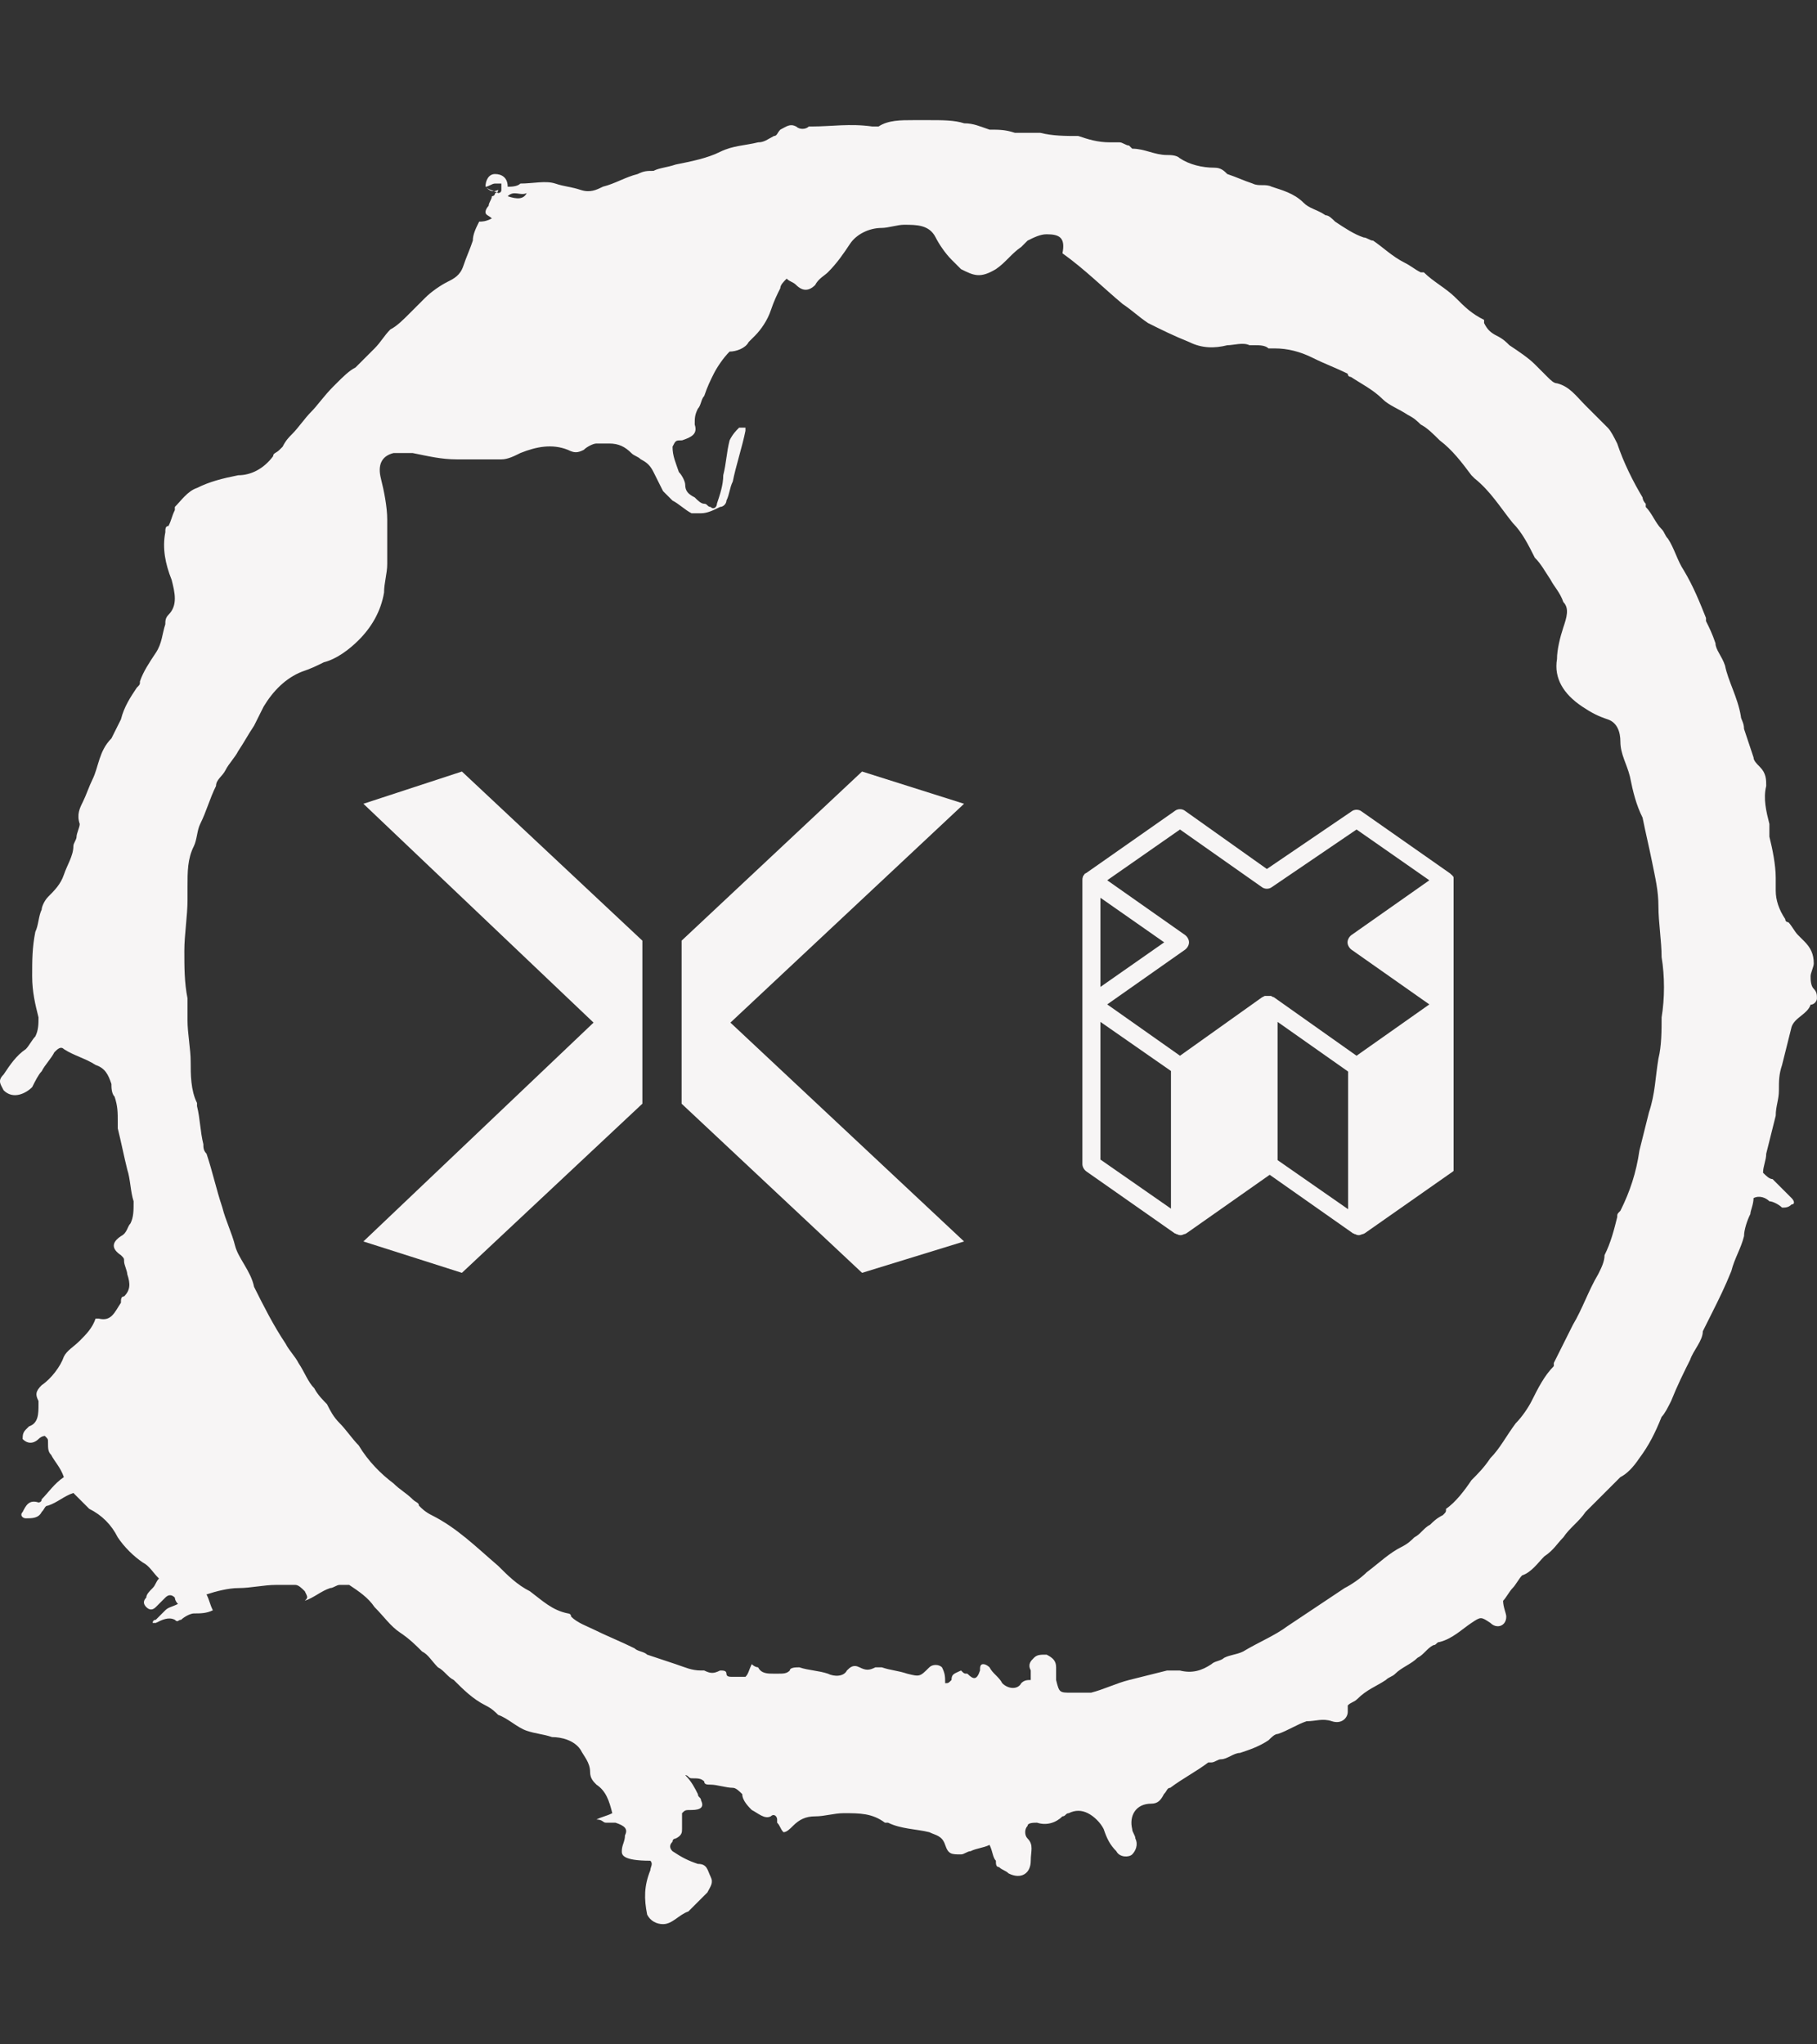 <svg xmlns="http://www.w3.org/2000/svg" version="1.1" xmlns:xlink="http://www.w3.org/1999/xlink" xmlns:svgjs="http://svgjs.dev/svgjs" width="2000" height="2250" viewBox="0 0 2000 2250"><rect x="0" y="0" width="2000" height="2250" fill="#333333" stroke="none"/><g transform="matrix(1,0,0,1,0,0)"><svg viewBox="0 0 320 360" data-background-color="#4f4d4d" preserveAspectRatio="xMidYMid meet" height="2250" width="2000" xmlns="http://www.w3.org/2000/svg" xmlns:xlink="http://www.w3.org/1999/xlink"><g id="tight-bounds" transform="matrix(1,0,0,1,0,0)"><svg viewBox="0 0 320 360" height="360" width="320"><g><svg></svg></g><g><svg viewBox="0 0 320 360" height="360" width="320"><g><path transform="translate(-119.393,-98.319) scale(5.583,5.583)" d="M36.7 23.5c0-0.2 0.1-0.4 0.3-0.4 0.2 0 0.4 0.1 0.4 0.4 0.1 0 0.3 0 0.4-0.1 0.4 0 0.8-0.1 1.1 0 0.3 0.1 0.5 0.1 0.8 0.2 0.3 0.1 0.5 0 0.7-0.1 0.4-0.1 0.7-0.3 1.1-0.4 0.2-0.1 0.3-0.1 0.5-0.1 0.2-0.1 0.4-0.1 0.7-0.2 0.5-0.1 1-0.2 1.4-0.4 0.4-0.2 0.8-0.2 1.2-0.3 0.2 0 0.3-0.1 0.5-0.2 0.1 0 0.1-0.1 0.2-0.2 0.2-0.1 0.3-0.2 0.5-0.1 0.1 0.1 0.3 0.1 0.4 0h0.1c0.6 0 1.2-0.1 1.9 0 0.1 0 0.2 0 0.2 0 0.3-0.2 0.7-0.2 1.1-0.2 0.1 0 0.3 0 0.4 0h0.1c0.4 0 0.8 0 1.1 0.1 0.3 0 0.5 0.1 0.8 0.2 0.3 0 0.5 0 0.8 0.1 0.2 0 0.4 0 0.6 0 0.1 0 0.2 0 0.2 0 0.4 0.1 0.8 0.1 1.2 0.1 0.3 0.1 0.6 0.2 1 0.2 0.1 0 0.2 0 0.3 0 0.1 0 0.2 0.1 0.3 0.1l0.1 0.1c0.4 0 0.7 0.2 1.1 0.2 0.1 0 0.3 0 0.4 0.1 0.3 0.2 0.7 0.3 1.1 0.3 0.2 0 0.3 0.1 0.4 0.2 0.3 0.1 0.5 0.2 0.8 0.3 0.2 0.1 0.4 0 0.6 0.1 0.3 0.1 0.7 0.2 1 0.5 0.2 0.2 0.4 0.2 0.7 0.4 0.1 0 0.2 0.1 0.3 0.2 0.3 0.2 0.6 0.4 0.9 0.5 0.1 0 0.2 0.1 0.3 0.1 0.3 0.2 0.6 0.5 1 0.7 0.2 0.1 0.3 0.2 0.5 0.3h0.1c0.3 0.3 0.7 0.5 1 0.8 0.3 0.3 0.5 0.5 0.9 0.7 0 0 0 0 0 0.1 0.1 0.2 0.2 0.3 0.4 0.4 0.2 0.1 0.3 0.2 0.4 0.3 0.3 0.2 0.6 0.4 0.8 0.6 0.1 0.1 0.2 0.2 0.4 0.4 0.1 0.1 0.2 0.2 0.3 0.2 0.4 0.1 0.6 0.4 0.9 0.7 0.2 0.2 0.5 0.5 0.7 0.7 0.1 0.1 0.2 0.3 0.3 0.5 0.2 0.6 0.5 1.2 0.8 1.7 0 0 0 0.1 0.1 0.2v0.1c0.2 0.2 0.3 0.5 0.5 0.7 0.1 0.1 0.1 0.2 0.2 0.3 0.2 0.3 0.3 0.7 0.5 1 0.3 0.5 0.5 1 0.7 1.5v0.1c0.1 0.2 0.2 0.4 0.3 0.7 0 0.2 0.2 0.4 0.3 0.7 0.1 0.5 0.4 1 0.5 1.6 0 0.1 0.1 0.2 0.1 0.4 0.1 0.3 0.2 0.6 0.3 0.9 0 0.1 0.1 0.2 0.2 0.3 0.2 0.2 0.2 0.4 0.2 0.6-0.1 0.4 0 0.8 0.1 1.2 0 0.1 0 0.2 0 0.4 0.1 0.4 0.2 0.9 0.2 1.3 0 0.1 0 0.3 0 0.4 0 0.3 0.1 0.6 0.3 0.9 0 0.1 0.1 0.1 0.1 0.1 0.1 0.1 0.2 0.3 0.3 0.4 0.1 0.1 0.1 0.1 0.2 0.2 0.2 0.2 0.3 0.4 0.3 0.7 0 0.1-0.1 0.3-0.1 0.4 0 0.1 0 0.3 0.1 0.4 0.1 0.1 0.1 0.2 0.1 0.3 0 0.1-0.1 0.2-0.2 0.2v0c-0.1 0.3-0.5 0.4-0.6 0.7-0.1 0.4-0.2 0.8-0.3 1.2-0.1 0.3-0.1 0.5-0.1 0.8 0 0.3-0.1 0.5-0.1 0.8-0.1 0.4-0.2 0.8-0.3 1.2 0 0.2-0.1 0.4-0.1 0.6 0.1 0.1 0.2 0.2 0.3 0.2 0.2 0.2 0.4 0.4 0.6 0.6 0.1 0.1 0.1 0.2 0 0.2-0.1 0.1-0.2 0.1-0.3 0.1-0.1-0.1-0.3-0.2-0.4-0.2-0.1-0.1-0.3-0.2-0.5-0.1 0 0.2-0.1 0.4-0.1 0.5-0.1 0.2-0.2 0.5-0.2 0.7-0.1 0.4-0.3 0.7-0.4 1.1-0.2 0.5-0.4 0.9-0.6 1.3-0.1 0.2-0.2 0.4-0.3 0.6v0c0 0.3-0.3 0.6-0.4 0.9-0.2 0.4-0.4 0.8-0.6 1.3-0.1 0.2-0.2 0.4-0.3 0.5-0.2 0.5-0.4 0.9-0.7 1.3-0.2 0.3-0.4 0.5-0.6 0.6-0.2 0.2-0.4 0.4-0.6 0.6-0.1 0.1-0.2 0.2-0.3 0.3-0.1 0.1-0.1 0.1-0.2 0.2-0.2 0.3-0.5 0.5-0.7 0.8-0.2 0.2-0.3 0.4-0.6 0.6-0.2 0.2-0.4 0.5-0.7 0.6-0.1 0.1-0.2 0.3-0.3 0.4-0.1 0.1-0.2 0.3-0.3 0.4 0 0.2 0.1 0.4 0.1 0.5 0 0.3-0.3 0.4-0.5 0.2-0.3-0.2-0.3-0.2-0.6 0-0.3 0.2-0.6 0.5-1 0.6-0.1 0-0.1 0.1-0.2 0.1-0.2 0.1-0.3 0.3-0.5 0.4-0.2 0.2-0.5 0.3-0.7 0.5-0.1 0.1-0.2 0.1-0.3 0.2-0.3 0.2-0.6 0.3-0.9 0.6-0.1 0.1-0.2 0.1-0.3 0.2 0 0.1 0 0.1 0 0.2 0 0.2-0.2 0.4-0.5 0.3-0.3-0.1-0.5 0-0.8 0-0.3 0.1-0.6 0.3-0.9 0.4-0.1 0-0.2 0.1-0.3 0.2-0.3 0.2-0.6 0.3-0.9 0.4-0.2 0-0.4 0.2-0.6 0.2-0.1 0-0.2 0.1-0.3 0.1h-0.1c-0.4 0.3-0.8 0.5-1.2 0.8-0.1 0-0.1 0.1-0.2 0.2-0.1 0.2-0.2 0.3-0.4 0.3-0.5 0-0.7 0.4-0.6 0.8 0 0.1 0.1 0.2 0.1 0.3 0.1 0.2 0 0.4-0.1 0.5-0.1 0.1-0.4 0.1-0.5-0.1-0.2-0.2-0.3-0.4-0.4-0.7-0.1-0.2-0.3-0.4-0.5-0.5-0.2-0.1-0.4-0.1-0.6 0-0.1 0-0.1 0.1-0.2 0.1-0.2 0.2-0.5 0.3-0.8 0.2-0.1 0-0.3 0-0.3 0.1-0.1 0.1-0.1 0.3 0 0.4 0.2 0.2 0.1 0.4 0.1 0.7 0 0.4-0.3 0.6-0.7 0.4-0.1-0.1-0.2-0.1-0.3-0.2-0.1 0-0.1-0.1-0.1-0.2-0.1-0.1-0.1-0.3-0.2-0.5-0.2 0.1-0.4 0.1-0.6 0.2-0.1 0-0.2 0.1-0.3 0.1-0.3 0-0.4 0-0.5-0.3-0.1-0.3-0.3-0.3-0.5-0.4-0.4-0.1-0.9-0.1-1.3-0.3h-0.1c-0.4-0.3-0.8-0.3-1.3-0.3-0.3 0-0.6 0.1-0.9 0.1-0.3 0-0.5 0.1-0.7 0.3-0.1 0.1-0.2 0.2-0.3 0.2-0.1-0.1-0.1-0.2-0.2-0.3v-0.1c0-0.1-0.1-0.2-0.2-0.1-0.2 0.1-0.4-0.1-0.6-0.2-0.1-0.1-0.3-0.3-0.3-0.5-0.1-0.1-0.2-0.2-0.3-0.2-0.2 0-0.5-0.1-0.7-0.1-0.1 0-0.2 0-0.2-0.1-0.1-0.1-0.2-0.1-0.4-0.1-0.1 0-0.1-0.1-0.2-0.1 0.2 0.2 0.3 0.4 0.4 0.6 0 0.1 0.1 0.1 0.1 0.2 0.1 0.2 0 0.3-0.3 0.3-0.2 0-0.2 0-0.3 0.1 0 0.2 0 0.3 0 0.5 0 0.1 0 0.2-0.2 0.3 0 0-0.1 0-0.1 0.1-0.1 0.1-0.1 0.2 0 0.3 0.3 0.2 0.5 0.3 0.8 0.4 0.3 0 0.3 0.2 0.4 0.4 0.1 0.2 0 0.3-0.1 0.5-0.2 0.2-0.4 0.4-0.6 0.6-0.3 0.1-0.5 0.4-0.8 0.4-0.2 0-0.4-0.1-0.5-0.3-0.1-0.5-0.1-0.9 0.1-1.4 0-0.1 0.1-0.2 0-0.3-0.9 0-0.9-0.2-0.9-0.3 0-0.2 0.1-0.3 0.1-0.5 0.1-0.2 0-0.3-0.3-0.4-0.1 0-0.2 0-0.3 0-0.1 0-0.1-0.1-0.3-0.1 0.2-0.1 0.3-0.1 0.5-0.2-0.1-0.4-0.2-0.7-0.5-0.9-0.1-0.1-0.2-0.2-0.2-0.4 0-0.3-0.2-0.5-0.3-0.7-0.2-0.3-0.6-0.4-0.9-0.4-0.3-0.1-0.5-0.1-0.8-0.2-0.3-0.1-0.6-0.4-0.9-0.5-0.1-0.1-0.2-0.2-0.4-0.3-0.4-0.2-0.7-0.5-1-0.8-0.2-0.1-0.3-0.3-0.5-0.4-0.2-0.2-0.3-0.4-0.5-0.5-0.2-0.2-0.4-0.4-0.7-0.6-0.3-0.2-0.5-0.5-0.8-0.8-0.2-0.3-0.5-0.5-0.8-0.7-0.1 0-0.2 0-0.3 0-0.1 0-0.2 0.1-0.3 0.1-0.3 0.1-0.5 0.3-0.8 0.4 0.1-0.1 0.1-0.1 0-0.3-0.1-0.1-0.2-0.2-0.3-0.2-0.2 0-0.4 0-0.6 0-0.4 0-0.8 0.1-1.2 0.1-0.3 0-0.7 0.1-1 0.2 0.1 0.2 0.1 0.3 0.2 0.5-0.2 0.1-0.4 0.1-0.6 0.1-0.1 0-0.3 0.1-0.4 0.2-0.1 0-0.1 0.1-0.2 0-0.2-0.1-0.4 0-0.6 0.1h-0.1c0 0 0-0.1 0.1-0.1 0.1-0.1 0.2-0.2 0.3-0.3 0.1-0.1 0.2-0.1 0.4-0.2-0.1-0.1-0.1-0.2-0.1-0.2-0.1-0.1-0.2-0.1-0.3 0-0.1 0.1-0.2 0.2-0.3 0.3-0.1 0.1-0.2 0.1-0.3 0-0.1-0.1-0.1-0.2 0-0.3 0-0.1 0.1-0.2 0.2-0.3 0.1-0.1 0.1-0.2 0.2-0.3-0.2-0.2-0.3-0.4-0.5-0.5-0.3-0.2-0.6-0.5-0.8-0.8-0.2-0.4-0.5-0.7-0.9-0.9-0.1-0.1-0.2-0.2-0.3-0.3-0.1-0.1-0.1-0.1-0.2-0.2-0.3 0.1-0.5 0.3-0.8 0.4-0.1 0-0.1 0.1-0.2 0.2-0.1 0.2-0.3 0.2-0.5 0.2-0.1 0-0.2-0.1-0.1-0.2 0.1-0.2 0.2-0.4 0.5-0.3 0 0 0.1 0 0.1-0.1 0.2-0.2 0.4-0.5 0.7-0.7-0.1-0.3-0.3-0.5-0.4-0.7-0.1-0.1-0.1-0.2-0.1-0.4 0-0.1 0-0.1-0.1-0.2 0 0-0.1 0-0.2 0.1-0.1 0.1-0.3 0.2-0.5 0 0-0.1 0-0.2 0.1-0.3l0.1-0.1c0.3-0.1 0.3-0.4 0.3-0.7v-0.1c-0.1-0.2-0.1-0.3 0.1-0.5 0.3-0.2 0.6-0.6 0.7-0.9 0.1-0.2 0.3-0.3 0.5-0.5 0.2-0.2 0.4-0.4 0.5-0.7h0.1c0.4 0.1 0.5-0.2 0.7-0.5 0-0.1 0-0.2 0.1-0.2 0.2-0.2 0.2-0.4 0.1-0.7 0-0.1-0.1-0.3-0.1-0.4 0-0.1 0-0.1-0.1-0.2-0.3-0.2-0.3-0.4 0-0.6 0.2-0.1 0.2-0.3 0.3-0.4 0.1-0.2 0.1-0.4 0.1-0.7-0.1-0.3-0.1-0.7-0.2-1-0.1-0.4-0.2-0.9-0.3-1.3 0-0.1 0-0.1 0-0.2 0-0.3 0-0.5-0.1-0.8-0.1-0.1-0.1-0.3-0.1-0.4-0.1-0.3-0.2-0.5-0.5-0.6-0.3-0.2-0.7-0.3-1-0.5-0.1-0.1-0.2 0-0.3 0.1-0.1 0.2-0.3 0.4-0.4 0.6-0.1 0.1-0.2 0.3-0.3 0.5-0.2 0.2-0.6 0.4-0.9 0.1-0.1-0.2-0.2-0.3 0-0.5 0.2-0.3 0.4-0.6 0.7-0.8 0.1-0.1 0.2-0.3 0.3-0.4 0.1-0.2 0.1-0.4 0.1-0.6-0.1-0.4-0.2-0.8-0.2-1.3 0-0.5 0-0.9 0.1-1.4 0.1-0.2 0.1-0.5 0.2-0.7 0-0.1 0.1-0.3 0.2-0.4 0.2-0.2 0.4-0.4 0.5-0.7 0.1-0.3 0.3-0.6 0.3-0.9 0-0.1 0.1-0.2 0.1-0.3 0-0.1 0.1-0.3 0.1-0.4-0.1-0.3 0-0.5 0.1-0.7 0.1-0.2 0.2-0.5 0.3-0.7 0.2-0.4 0.2-0.9 0.6-1.3 0.1-0.2 0.2-0.4 0.3-0.6 0.1-0.4 0.3-0.7 0.5-1 0.1-0.1 0.1-0.1 0.1-0.2 0.1-0.3 0.3-0.6 0.5-0.9 0.2-0.3 0.2-0.6 0.3-0.9 0-0.1 0-0.2 0.1-0.3 0.3-0.3 0.2-0.7 0.1-1.1-0.2-0.5-0.3-1-0.2-1.5 0-0.1 0-0.2 0.1-0.2 0.1-0.2 0.1-0.3 0.2-0.5v-0.1c0.2-0.2 0.4-0.5 0.7-0.6 0.4-0.2 0.8-0.3 1.3-0.4 0.4 0 0.8-0.2 1.1-0.6 0-0.1 0.1-0.1 0.2-0.2l0.1-0.1c0.1-0.2 0.2-0.3 0.3-0.4 0.2-0.2 0.4-0.5 0.6-0.7 0.2-0.2 0.4-0.5 0.7-0.8l0.1-0.1c0.2-0.2 0.4-0.4 0.6-0.5 0.2-0.2 0.4-0.4 0.6-0.6 0.2-0.2 0.3-0.4 0.5-0.6 0.2-0.1 0.4-0.3 0.6-0.5 0.2-0.2 0.4-0.4 0.5-0.5 0.2-0.2 0.5-0.4 0.7-0.5 0.2-0.1 0.4-0.2 0.5-0.5 0.1-0.3 0.2-0.5 0.3-0.8 0-0.2 0.1-0.4 0.2-0.6 0.1 0 0.2 0 0.4-0.1-0.1-0.1-0.2-0.1-0.2-0.2 0-0.1 0.1-0.2 0.1-0.2 0-0.1 0.1-0.2 0.1-0.3 0 0 0.1 0 0.1-0.1 0 0 0.1 0 0.1-0.1-0.2 0.1-0.3 0-0.4-0.1 0.1 0.1 0.2 0.1 0.4 0.2 0 0 0.1 0 0.1-0.1 0-0.1 0-0.2 0-0.2 0 0-0.1 0-0.2 0-0.1 0-0.2 0.1-0.3 0.1zM54 70.5c0-0.1-0.1-0.1-0.1-0.2-0.1-0.2 0-0.3 0.1-0.4 0.1-0.1 0.2-0.1 0.4-0.1 0.2 0.1 0.3 0.2 0.3 0.4 0 0.1 0 0.3 0 0.4 0.1 0.4 0.1 0.4 0.5 0.4 0.2 0 0.4 0 0.6 0 0.4-0.1 0.8-0.3 1.2-0.4 0.4-0.1 0.8-0.2 1.2-0.3 0.1 0 0.2 0 0.4 0 0.4 0.1 0.7 0 1-0.2 0.1-0.1 0.3-0.1 0.4-0.2 0.2-0.1 0.4-0.1 0.6-0.2 0.5-0.3 1-0.5 1.4-0.8 0.3-0.2 0.6-0.4 0.9-0.6 0.3-0.2 0.6-0.4 0.9-0.6 0.2-0.1 0.5-0.3 0.7-0.5 0.4-0.3 0.7-0.6 1.1-0.8 0.2-0.1 0.3-0.2 0.4-0.3 0.2-0.1 0.3-0.3 0.5-0.4 0.1-0.1 0.2-0.2 0.4-0.3 0.1-0.1 0.1-0.1 0.1-0.2 0.3-0.2 0.6-0.6 0.8-0.9 0.2-0.2 0.4-0.4 0.6-0.7 0.3-0.3 0.5-0.7 0.8-1.1 0.2-0.2 0.4-0.5 0.5-0.7 0.2-0.4 0.4-0.8 0.7-1.1v-0.1c0.2-0.4 0.4-0.8 0.6-1.2 0.3-0.5 0.5-1.1 0.8-1.6 0.1-0.2 0.2-0.4 0.2-0.6 0.2-0.4 0.3-0.8 0.4-1.2 0-0.1 0-0.1 0.1-0.2 0.3-0.6 0.5-1.2 0.6-1.9 0.1-0.4 0.2-0.8 0.3-1.2 0.2-0.6 0.2-1.1 0.3-1.7 0.1-0.4 0.1-0.9 0.1-1.3 0.1-0.6 0.1-1.3 0-1.9 0-0.5-0.1-1.1-0.1-1.6 0-0.5-0.1-0.9-0.2-1.4-0.1-0.5-0.2-0.9-0.3-1.4-0.2-0.4-0.3-0.8-0.4-1.3-0.1-0.4-0.3-0.7-0.3-1.1 0-0.3-0.1-0.6-0.4-0.7-0.3-0.1-0.5-0.2-0.8-0.4-0.6-0.4-0.9-0.9-0.8-1.5 0-0.3 0.1-0.7 0.2-1 0.1-0.3 0.2-0.6 0-0.8-0.1-0.3-0.3-0.5-0.4-0.7-0.2-0.3-0.3-0.5-0.5-0.7-0.2-0.4-0.4-0.8-0.7-1.1-0.4-0.5-0.7-1-1.2-1.4l-0.1-0.1c-0.3-0.4-0.6-0.8-1-1.1-0.2-0.2-0.4-0.4-0.6-0.5-0.1-0.1-0.2-0.2-0.4-0.3-0.3-0.2-0.6-0.3-0.8-0.5-0.3-0.3-0.7-0.5-1-0.7 0 0-0.1 0-0.1-0.1-0.4-0.2-0.7-0.3-1.1-0.5-0.4-0.2-0.8-0.3-1.2-0.3-0.1 0-0.1 0-0.2 0-0.1-0.1-0.3-0.1-0.4-0.1-0.1 0-0.1 0-0.2 0-0.2-0.1-0.5 0-0.7 0-0.4 0.1-0.8 0.1-1.2-0.1-0.5-0.2-0.9-0.4-1.3-0.6-0.3-0.2-0.5-0.4-0.8-0.6-0.6-0.5-1.2-1.1-1.9-1.6 0.1-0.5-0.1-0.6-0.5-0.6-0.2 0-0.4 0.1-0.6 0.2-0.1 0.1-0.1 0.1-0.2 0.2-0.3 0.2-0.5 0.5-0.8 0.7-0.5 0.3-0.7 0.2-1.1 0-0.1-0.1-0.2-0.2-0.3-0.3-0.2-0.2-0.4-0.5-0.5-0.7-0.2-0.4-0.6-0.4-1-0.4-0.2 0-0.5 0.1-0.7 0.1-0.4 0-0.8 0.2-1 0.5-0.2 0.3-0.4 0.6-0.7 0.9-0.1 0.1-0.3 0.2-0.4 0.4-0.2 0.2-0.4 0.2-0.6 0-0.1-0.1-0.2-0.1-0.3-0.2-0.1 0.1-0.2 0.2-0.2 0.3-0.1 0.2-0.2 0.4-0.3 0.7-0.1 0.3-0.3 0.6-0.5 0.8-0.1 0.1-0.1 0.1-0.2 0.2-0.1 0.2-0.4 0.3-0.6 0.3-0.2 0.2-0.4 0.5-0.5 0.7-0.1 0.2-0.2 0.4-0.3 0.7-0.1 0.1-0.1 0.3-0.2 0.4-0.1 0.2-0.1 0.3-0.1 0.5 0.1 0.3-0.1 0.4-0.4 0.5-0.2 0-0.2 0-0.3 0.2 0 0.3 0.1 0.5 0.2 0.8 0.1 0.1 0.2 0.3 0.2 0.4 0 0.2 0.1 0.3 0.3 0.4 0.1 0.1 0.2 0.2 0.3 0.2 0.1 0 0.1 0.1 0.2 0.1 0.1 0.1 0.2 0 0.2-0.1 0.1-0.3 0.2-0.6 0.2-0.9 0.1-0.4 0.1-0.7 0.2-1.1 0.1-0.2 0.2-0.3 0.3-0.4 0 0 0.1 0 0.2 0v0.1c-0.1 0.5-0.3 1.1-0.4 1.6-0.1 0.2-0.1 0.4-0.2 0.6 0 0.1-0.1 0.2-0.2 0.2-0.2 0.1-0.4 0.2-0.6 0.2-0.1 0-0.2 0-0.3 0-0.2-0.1-0.4-0.3-0.6-0.4-0.1-0.1-0.2-0.2-0.3-0.3-0.1-0.2-0.2-0.4-0.3-0.6-0.1-0.2-0.2-0.3-0.4-0.4-0.1-0.1-0.2-0.1-0.3-0.2-0.2-0.2-0.4-0.3-0.7-0.3-0.1 0-0.3 0-0.4 0-0.1 0-0.3 0.1-0.4 0.2-0.2 0.1-0.3 0.1-0.5 0-0.5-0.2-1-0.1-1.5 0.1-0.2 0.1-0.4 0.2-0.6 0.2-0.5 0-0.9 0-1.4 0-0.5 0-0.9-0.1-1.4-0.2-0.2 0-0.4 0-0.6 0-0.4 0.1-0.5 0.4-0.4 0.8 0.1 0.4 0.2 0.9 0.2 1.3 0 0.3 0 0.6 0 0.9 0 0.2 0 0.3 0 0.5 0 0.3-0.1 0.6-0.1 0.9-0.1 0.6-0.4 1.1-0.8 1.5-0.3 0.3-0.7 0.6-1.1 0.7-0.2 0.1-0.4 0.2-0.7 0.3-0.5 0.2-0.9 0.6-1.2 1.1-0.1 0.2-0.2 0.4-0.3 0.6-0.2 0.3-0.3 0.5-0.5 0.8-0.1 0.2-0.3 0.4-0.4 0.6-0.1 0.2-0.3 0.3-0.3 0.5-0.2 0.4-0.3 0.8-0.5 1.2-0.1 0.2-0.1 0.5-0.2 0.7-0.2 0.4-0.2 0.8-0.2 1.3 0 0.1 0 0.2 0 0.4 0 0.5-0.1 1.1-0.1 1.6 0 0.5 0 1 0.1 1.5 0 0.2 0 0.5 0 0.7 0 0.4 0.1 0.9 0.1 1.3 0 0.4 0 0.9 0.2 1.3v0.1c0.1 0.4 0.1 0.8 0.2 1.2 0 0.1 0 0.2 0.1 0.3 0.2 0.6 0.3 1.1 0.5 1.7 0.1 0.4 0.3 0.8 0.4 1.2 0.1 0.4 0.5 0.8 0.6 1.3v0c0.3 0.6 0.6 1.2 1 1.8 0.1 0.2 0.3 0.4 0.4 0.6 0.2 0.3 0.3 0.6 0.5 0.8 0.1 0.2 0.3 0.4 0.4 0.5 0.1 0.2 0.2 0.4 0.4 0.6 0.2 0.2 0.4 0.5 0.6 0.7 0.3 0.5 0.7 0.9 1.1 1.2 0.2 0.2 0.4 0.3 0.6 0.5 0.1 0.1 0.2 0.1 0.2 0.2 0.1 0.1 0.2 0.2 0.4 0.3 0.8 0.4 1.4 1 2.1 1.6 0.3 0.3 0.6 0.6 1 0.8 0.4 0.3 0.7 0.6 1.2 0.7 0 0 0.1 0 0.1 0.1 0.2 0.2 0.5 0.3 0.7 0.4 0.4 0.2 0.9 0.4 1.3 0.6 0.1 0.1 0.3 0.1 0.4 0.2 0.3 0.1 0.6 0.2 0.9 0.3 0.3 0.1 0.5 0.2 0.8 0.2h0.1c0.2 0.1 0.3 0.1 0.5 0 0.1 0 0.2 0 0.2 0.1 0 0.1 0.1 0.1 0.2 0.1 0.1 0 0.2 0 0.4 0 0.1-0.1 0.1-0.2 0.2-0.4 0.1 0.1 0.2 0.1 0.2 0.1 0.1 0.2 0.3 0.2 0.5 0.2h0.1c0.2 0 0.3 0 0.4-0.1 0-0.1 0.2-0.1 0.3-0.1 0.3 0.1 0.6 0.1 0.9 0.2 0.2 0.1 0.5 0.1 0.6-0.1 0.1-0.1 0.2-0.2 0.4-0.1 0.2 0.1 0.3 0.1 0.5 0 0.1 0 0.2 0 0.2 0 0.3 0.1 0.5 0.1 0.8 0.2 0.4 0.1 0.4 0.1 0.7-0.2 0.1-0.1 0.3-0.1 0.4 0 0.1 0.2 0.1 0.3 0.1 0.5 0.1 0 0.1 0 0.2-0.1 0-0.2 0.1-0.2 0.3-0.3 0.1 0.1 0.1 0.1 0.2 0.1 0.2 0.2 0.3 0.2 0.4-0.1 0-0.1 0-0.2 0.1-0.2 0.1 0 0.2 0.1 0.2 0.1 0.1 0.2 0.3 0.3 0.4 0.5 0.2 0.2 0.5 0.2 0.6 0 0.1-0.1 0.2-0.1 0.3-0.1 0-0.1 0-0.2 0-0.3 0.3 0.2 0.2 0.2 0.1 0.2zM37.4 23.8c0.3 0.1 0.5 0.1 0.6-0.1-0.2 0.1-0.4-0.1-0.6 0.1z" fill="#f7f5f5" fill-rule="nonzero" stroke="none" stroke-width="1" stroke-linecap="butt" stroke-linejoin="miter" stroke-miterlimit="10" stroke-dasharray="" stroke-dashoffset="0" font-family="none" font-weight="none" font-size="none" text-anchor="none" style="mix-blend-mode: normal" data-fill-palette-color="tertiary"></path></g><g transform="matrix(1,0,0,1,64,135.859)"><svg viewBox="0 0 192 88.281" height="88.281" width="192"><g><svg viewBox="0 0 348.483 160.232" height="88.281" width="192"><g><svg viewBox="0 0 192 160.232" height="160.232" width="192"><g id="textblocktransform"><svg viewBox="0 0 192 160.232" height="160.232" width="192" id="textblock"><g><svg viewBox="0 0 192 160.232" height="160.232" width="192"><g transform="matrix(1,0,0,1,0,0)"><svg width="192" viewBox="1.5 -28.75 34.45 28.75" height="160.232" data-palette-color="#f7f5f5"><path d="M17.5-19.05L17.5-9.7 7.15 0 1.5-1.8 14.7-14.35 1.5-26.9 7.15-28.75 17.5-19.05ZM35.95-26.9L22.55-14.35 35.95-1.8 30.1 0 19.75-9.7 19.75-19.05 30.1-28.75 35.95-26.9Z" opacity="1" transform="matrix(1,0,0,1,0,0)" fill="#f7f5f5" class="wordmark-text-0" data-fill-palette-color="primary" id="text-0"></path></svg></g></svg></g></svg></g></svg></g><g transform="matrix(1,0,0,1,229.827,12.042)"><svg viewBox="0 0 118.656 136.148" height="136.148" width="118.656"><g><svg xmlns="http://www.w3.org/2000/svg" xmlns:xlink="http://www.w3.org/1999/xlink" version="1.1" x="0" y="0" viewBox="17.9 14.2 65.8 75.5" enable-background="new 0 0 100 100" xml:space="preserve" height="136.148" width="118.656" class="icon-icon-0" data-fill-palette-color="accent" id="icon-0"><g fill="#f7f5f5" data-fill-palette-color="accent"><path d="M83.7 26.3C83.7 26.3 83.7 26.3 83.7 26.3c0-0.1-0.1-0.2-0.1-0.2L83.5 26c0-0.1-0.1-0.1-0.2-0.2l-0.1-0.1-0.1-0.1-15.7-11c-0.5-0.4-1.3-0.4-1.8 0l-15 10.2L36.1 14.5c-0.5-0.4-1.3-0.4-1.8 0l-15.7 11c-0.1 0-0.1 0.1-0.2 0.1 0 0-0.1 0-0.1 0.1-0.1 0.1-0.2 0.3-0.3 0.4v0.1c-0.1 0.2-0.1 0.4-0.1 0.6v50.3c0 0.5 0.3 1 0.7 1.3l15.7 11h0.1l0.1 0.1h0.1c0.2 0.1 0.4 0.2 0.7 0.2s0.4-0.1 0.7-0.2h0.1c0 0 0.1 0 0.1-0.1h0.1L51.1 79l14.8 10.4H66l0.1 0.1h0.1c0.2 0.1 0.4 0.2 0.7 0.2 0.2 0 0.4-0.1 0.7-0.2h0.1c0 0 0.1 0 0.1-0.1h0.1l15.7-11c0 0 0.1-0.1 0.1-0.1V26.3zM21.1 29.9l11.3 7.9-11.3 7.9V29.9zM33.6 85l-12.5-8.7V51.9l7.9 5.5 4.6 3.2V85zM65 85.1l-12.5-8.7V51.9L65 60.7V85.1zM65.6 39.1l13.8 9.7-12.2 8.6-0.7 0.5L51.8 47.5h-0.1c0 0-0.1 0-0.1-0.1h-0.1c0 0-0.1 0-0.1-0.1h-0.1c-0.1 0-0.1 0-0.2 0-0.1 0-0.1 0-0.2 0 0 0 0 0-0.1 0-0.1 0 0 0-0.1 0s-0.1 0-0.2 0c-0.1 0-0.1 0-0.2 0h-0.1c0 0-0.1 0-0.1 0.1H50c0 0-0.1 0-0.1 0.1h-0.1L35.2 57.9l-0.7-0.5-12.2-8.6 13.8-9.7c0.4-0.3 0.7-0.8 0.7-1.3s-0.3-1-0.7-1.3l-13.8-9.7 12.9-9L49.7 28c0.5 0.4 1.3 0.4 1.8 0l15-10.2 12.9 9-13.8 9.7c-0.4 0.3-0.7 0.8-0.7 1.3S65.2 38.8 65.6 39.1z" fill="#f7f5f5" data-fill-palette-color="accent"></path></g></svg></g></svg></g></svg></g></svg></g></svg></g><defs></defs></svg><rect width="320" height="360" fill="none" stroke="none" visibility="hidden"></rect></g></svg></g></svg>